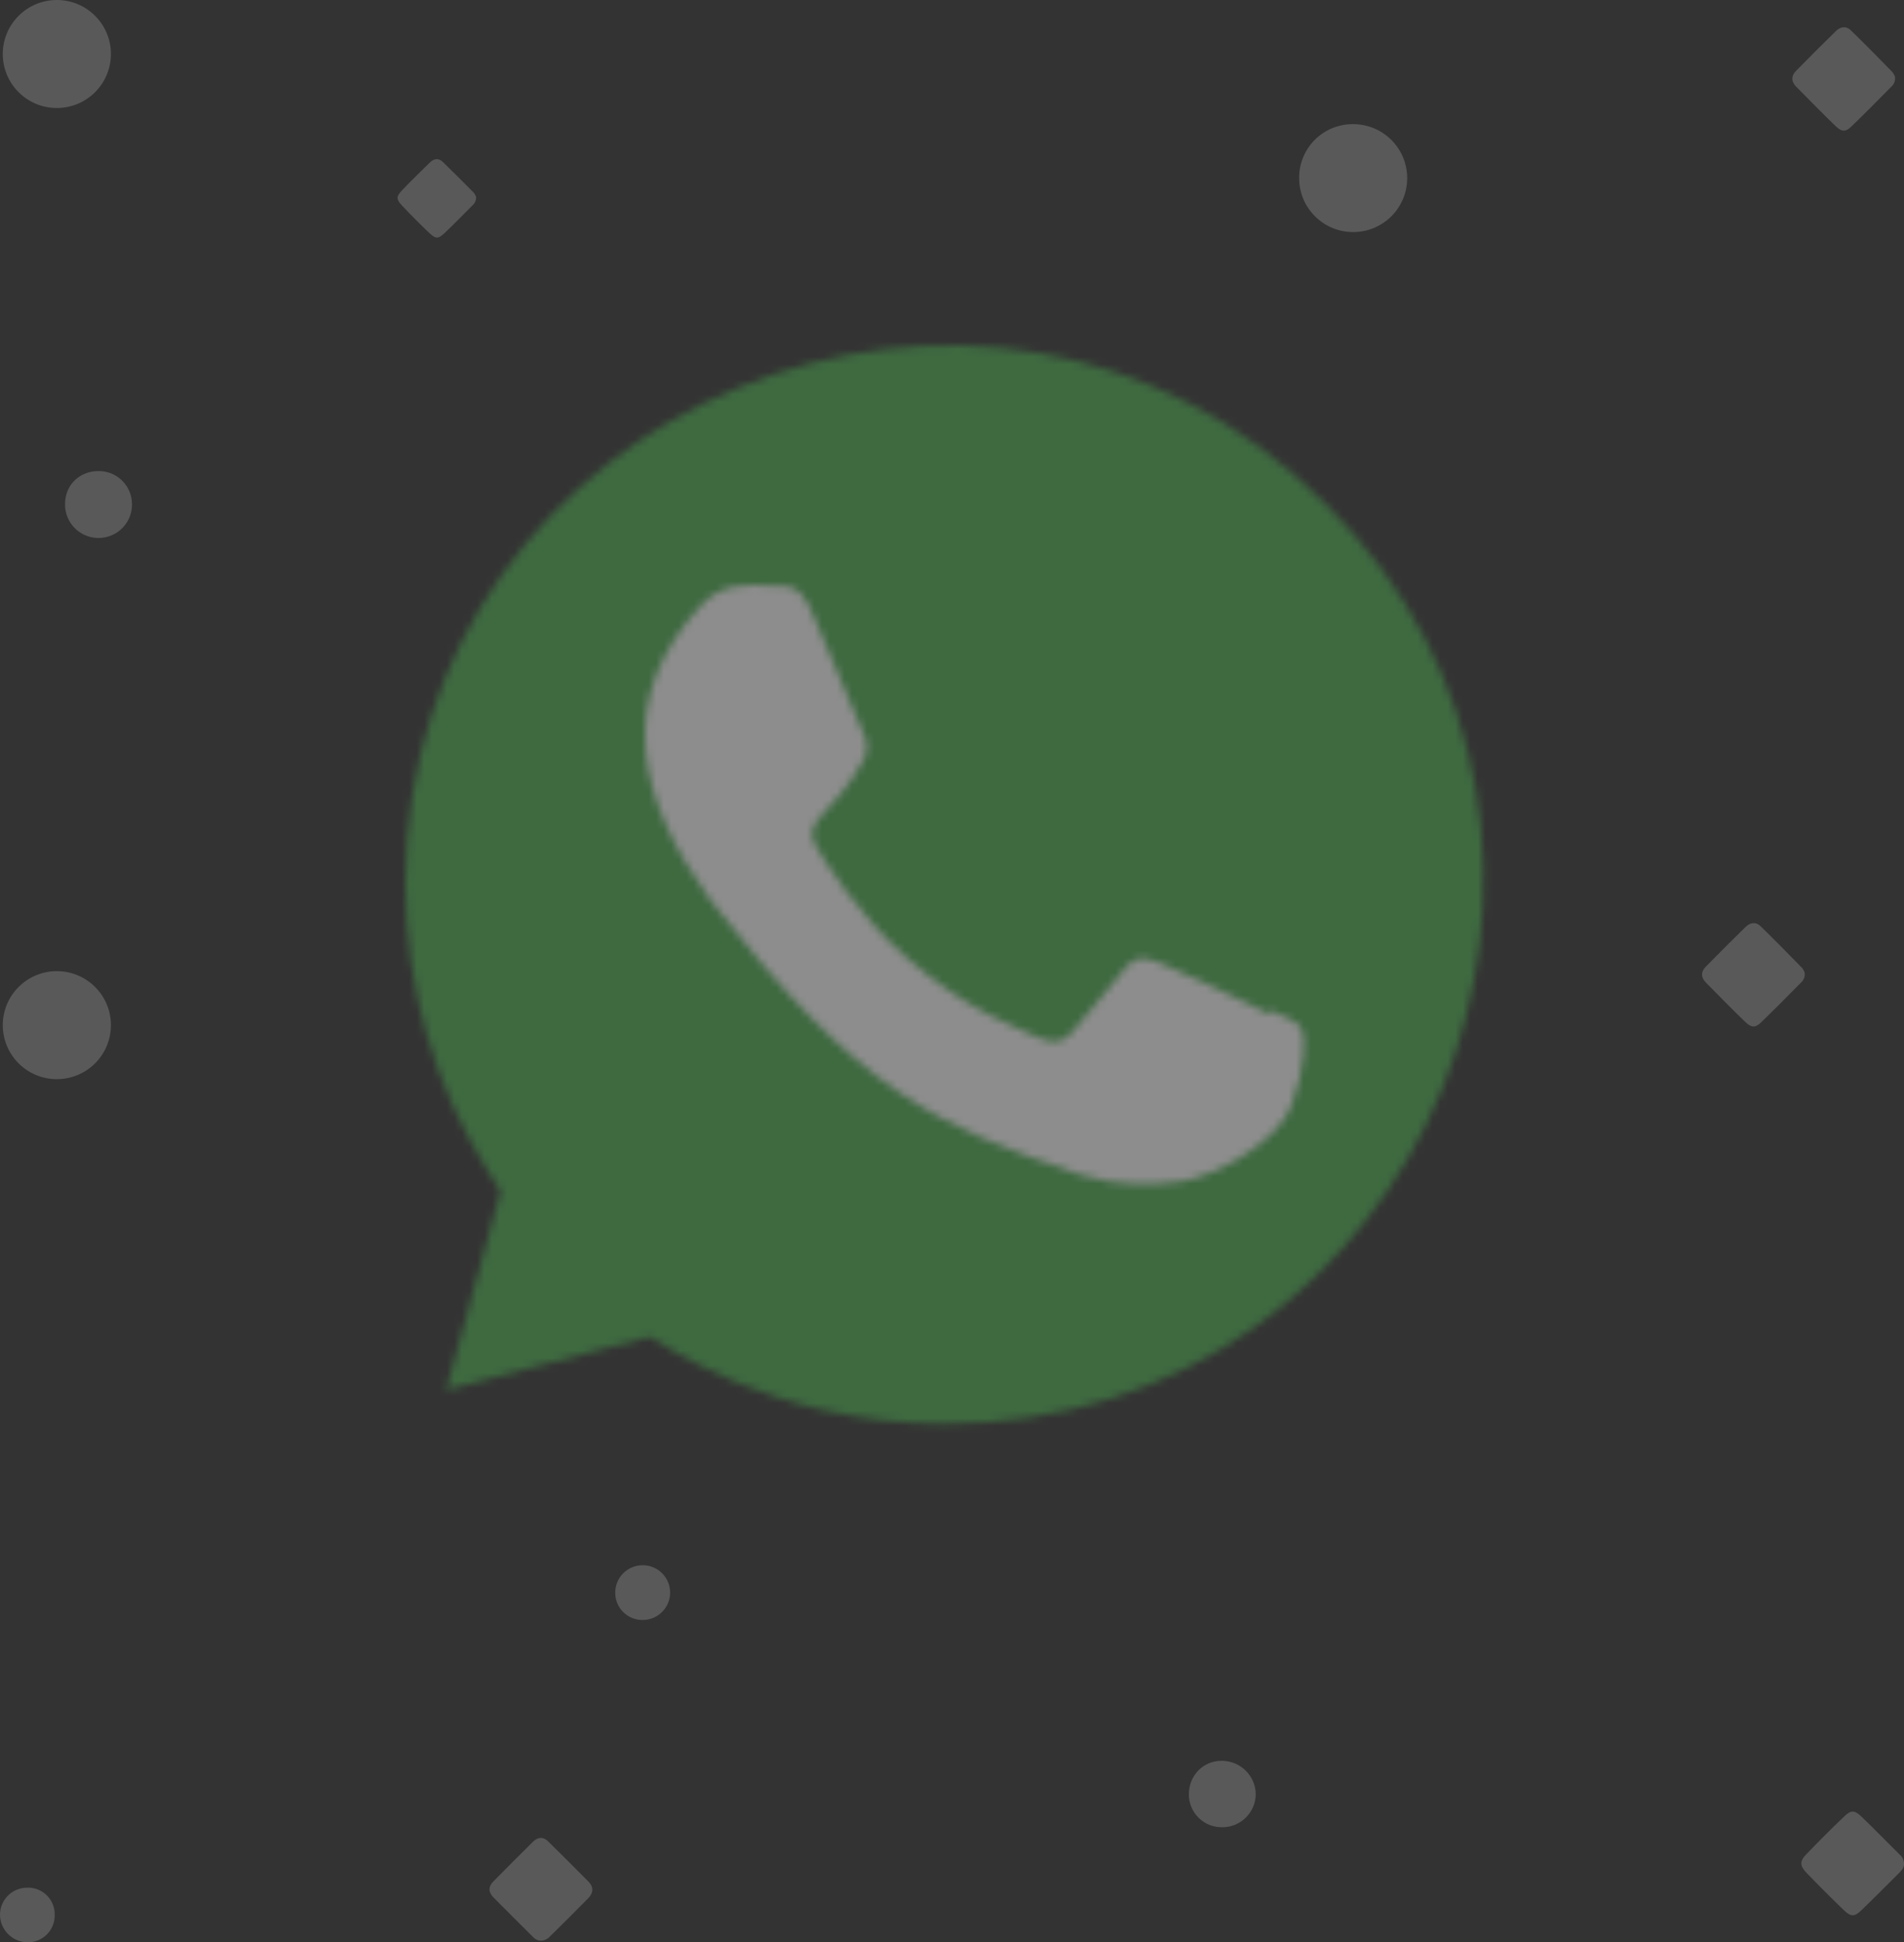 <?xml version="1.0" encoding="UTF-8"?>
<svg width="253px" height="258px" viewBox="0 0 253 258" version="1.1" xmlns="http://www.w3.org/2000/svg" xmlns:xlink="http://www.w3.org/1999/xlink">
    <rect x="0" y="0" width="253" height="258" fill="#333333" stroke="none"/>
    <title>Group 52</title>
    <defs>
        <path d="M122.276,21.072 C166.989,65.599 135.597,143.25 71.629,143.25 L71.472,143.243 C48.534,143.243 33.879,132.331 32.438,131.702 L5.406,138.76 L12.65,112.37 L10.928,109.656 C3.791,98.245 0,85.104 0,71.572 C0,7.909 77.454,-23.926 122.276,21.072 Z" id="path-1"></path>
        <path d="M7.544,2.597 C10.219,-0.145 13.254,-0.201 17.406,0.154 C18.74,0.154 20.521,-0.372 22.25,3.775 C24.052,7.937 28.356,18.378 28.897,19.442 C29.43,20.501 29.797,21.673 29.077,23.164 C25.054,30.664 20.635,31.175 22.747,34.769 C24.016,36.9 28.312,43.825 34.714,49.471 C42.932,56.715 49.874,58.952 52.036,60.018 C54.177,60.976 55.432,60.87 56.693,59.485 C65.177,49.911 63.931,48.555 68.349,50.167 C70.317,50.87 80.885,55.962 83.055,57.027 L83.055,57.027 L83.12,56.495 C85.282,57.454 86.695,57.986 87.229,58.945 C87.769,59.904 87.769,64.059 85.931,69.066 C84.136,74.073 75.537,78.547 71.398,79.194 C67.686,79.719 62.993,79.946 57.847,78.333 C38.787,71.885 28.364,67.241 8.799,42.013 C-1.156,28.193 -4.09,15.196 7.544,2.597 Z" id="path-3"></path>
    </defs>
    <g id="Teams-SSO" stroke="none" stroke-width="1" fill="none" fill-rule="evenodd" opacity="0.582">
        <g id="Messages:-Empty-Copy-80" transform="translate(-697, -271)">
            <g id="Group-52" transform="translate(697, 271)">
                <g id="messages-movius" fill="#757575" fill-rule="nonzero">
                    <path d="M7.524,14.346 C3.564,14.33 0.365,11.117 0.37,7.163 C0.376,3.209 3.584,0.006 7.544,0 C11.504,-0.006 14.722,3.189 14.739,7.143 C14.747,9.056 13.989,10.893 12.635,12.245 C11.28,13.598 9.44,14.354 7.524,14.346 L7.524,14.346 Z" id="Path"></path>
                    <path d="M7.524,143.346 C3.564,143.33 0.365,140.117 0.37,136.163 C0.376,132.209 3.584,129.006 7.544,129 C11.504,128.994 14.722,132.189 14.739,136.143 C14.747,138.056 13.989,139.893 12.635,141.245 C11.28,142.598 9.44,143.354 7.524,143.346 L7.524,143.346 Z" id="Path-Copy"></path>
                    <path d="M179.842,16.492 C183.803,16.512 186.999,19.731 186.984,23.686 C186.969,27.641 183.749,30.836 179.788,30.826 C175.827,30.816 172.623,27.605 172.628,23.65 C172.612,21.739 173.369,19.903 174.726,18.556 C176.084,17.208 177.928,16.465 179.842,16.492 L179.842,16.492 Z" id="Path"></path>
                    <path d="M71.855,257.783 C71.483,257.776 71.13,257.616 70.878,257.341 C69.102,255.58 67.328,253.818 65.57,252.038 C64.908,251.369 64.851,250.631 65.534,249.937 C67.289,248.156 69.057,246.388 70.836,244.631 C71.437,244.031 72.171,243.95 72.793,244.553 C74.621,246.35 76.436,248.16 78.24,249.985 C78.895,250.661 78.841,251.45 78.198,252.11 C76.487,253.851 74.753,255.568 73.016,257.281 C72.712,257.597 72.294,257.778 71.855,257.783 Z" id="Path"></path>
                    <path d="M251.799,10.204 C251.872,10.694 251.691,11.187 251.318,11.513 C249.562,13.284 247.813,15.067 246.018,16.795 C245.255,17.534 244.741,17.537 243.959,16.795 C242.156,15.064 240.418,13.281 238.666,11.504 C237.995,10.826 238.005,10.069 238.666,9.403 C240.411,7.62 242.177,5.858 243.962,4.118 C244.564,3.538 245.306,3.412 245.928,4.019 C247.804,5.843 249.635,7.71 251.465,9.58 C251.611,9.768 251.724,9.979 251.799,10.204 L251.799,10.204 Z" id="Path"></path>
                    <path d="M239.799,129.204 C239.872,129.694 239.691,130.187 239.318,130.513 C237.562,132.284 235.813,134.067 234.018,135.795 C233.255,136.534 232.741,136.537 231.959,135.795 C230.156,134.064 228.418,132.281 226.666,130.504 C225.995,129.826 226.005,129.069 226.666,128.403 C228.411,126.62 230.177,124.858 231.962,123.118 C232.564,122.538 233.306,122.412 233.928,123.019 C235.804,124.843 237.635,126.71 239.465,128.58 C239.611,128.768 239.724,128.979 239.799,129.204 L239.799,129.204 Z" id="Path-Copy-2"></path>
                    <path d="M252.992,247.473 C253.052,248.019 252.752,248.374 252.391,248.743 C250.705,250.411 249.042,252.107 247.332,253.749 C246.406,254.634 245.937,254.625 245.002,253.725 C243.337,252.124 241.701,250.489 240.094,248.821 C239.141,247.833 239.114,247.248 240.016,246.309 C241.657,244.596 243.337,242.92 245.057,241.281 C245.958,240.405 246.43,240.423 247.392,241.347 C249.103,242.992 250.756,244.694 252.439,246.366 C252.775,246.638 252.976,247.042 252.992,247.473 Z" id="Path"></path>
                    <path d="M63.261,26.156 C63.285,26.558 63.129,26.949 62.837,27.225 C61.587,28.464 60.369,29.74 59.089,30.943 C58.202,31.781 57.886,31.757 56.943,30.85 C55.758,29.72 54.603,28.558 53.477,27.366 C52.617,26.466 52.611,26.12 53.477,25.22 C54.646,23.989 55.881,22.819 57.084,21.618 C57.634,21.069 58.25,20.937 58.845,21.513 C60.237,22.867 61.608,24.242 62.976,25.622 C63.097,25.785 63.193,25.965 63.261,26.156 Z" id="Path"></path>
                    <path d="M166.862,238.355 C166.819,240.78 164.836,242.721 162.407,242.716 C161.236,242.735 160.107,242.284 159.273,241.463 C158.439,240.642 157.971,239.521 157.973,238.352 C157.973,235.849 159.876,233.892 162.302,233.892 C163.5,233.879 164.654,234.342 165.51,235.179 C166.365,236.016 166.852,237.159 166.862,238.355 Z" id="Path"></path>
                    <path d="M13.14,62.571 C15.575,62.578 17.545,64.554 17.54,66.986 C17.552,68.596 16.691,70.087 15.289,70.882 C13.887,71.677 12.164,71.653 10.785,70.818 C9.406,69.983 8.588,68.469 8.646,66.86 C8.685,64.381 10.605,62.544 13.14,62.571 Z" id="Path"></path>
                    <path d="M85.403,215.185 C83.419,215.21 81.787,213.63 81.751,211.649 C81.724,210.666 82.097,209.714 82.784,209.01 C83.472,208.305 84.415,207.909 85.4,207.91 C87.412,207.91 89.043,209.538 89.043,211.547 C89.043,213.556 87.412,215.185 85.4,215.185 L85.403,215.185 Z" id="Path"></path>
                    <path d="M7.269,254.322 C7.301,255.303 6.926,256.253 6.233,256.949 C5.54,257.645 4.59,258.025 3.608,257.999 C1.637,257.948 0.051,256.365 0,254.397 C-0.028,252.423 1.54,250.794 3.517,250.745 C4.5,250.686 5.462,251.038 6.174,251.717 C6.886,252.396 7.282,253.34 7.269,254.322 L7.269,254.322 Z" id="Path"></path>
                </g>
                <g id="WhatsApp" opacity="0.755" transform="translate(53.875, 45.875)">
                    <g id="Group-11">
                        <g id="Group-71">
                            <mask id="mask-2" fill="white">
                                <use xlink:href="#path-1"></use>
                            </mask>
                            <g id="Clip-70"></g>
                            <polygon id="Fill-69" fill="#4CAF50" mask="url(#mask-2)" points="-10.233 153.528 177.223 153.528 177.223 -34.205 -10.233 -34.205"></polygon>
                        </g>
                        <g id="Group-74" transform="translate(31.833, 31.833)">
                            <mask id="mask-4" fill="white">
                                <use xlink:href="#path-3"></use>
                            </mask>
                            <g id="Clip-73"></g>
                            <polygon id="Fill-72" fill="#FFFFFF" mask="url(#mask-4)" points="-14.324 90.028 98.002 90.028 98.002 -10.454 -14.324 -10.454"></polygon>
                        </g>
                    </g>
                </g>
            </g>
        </g>
    </g>
</svg>